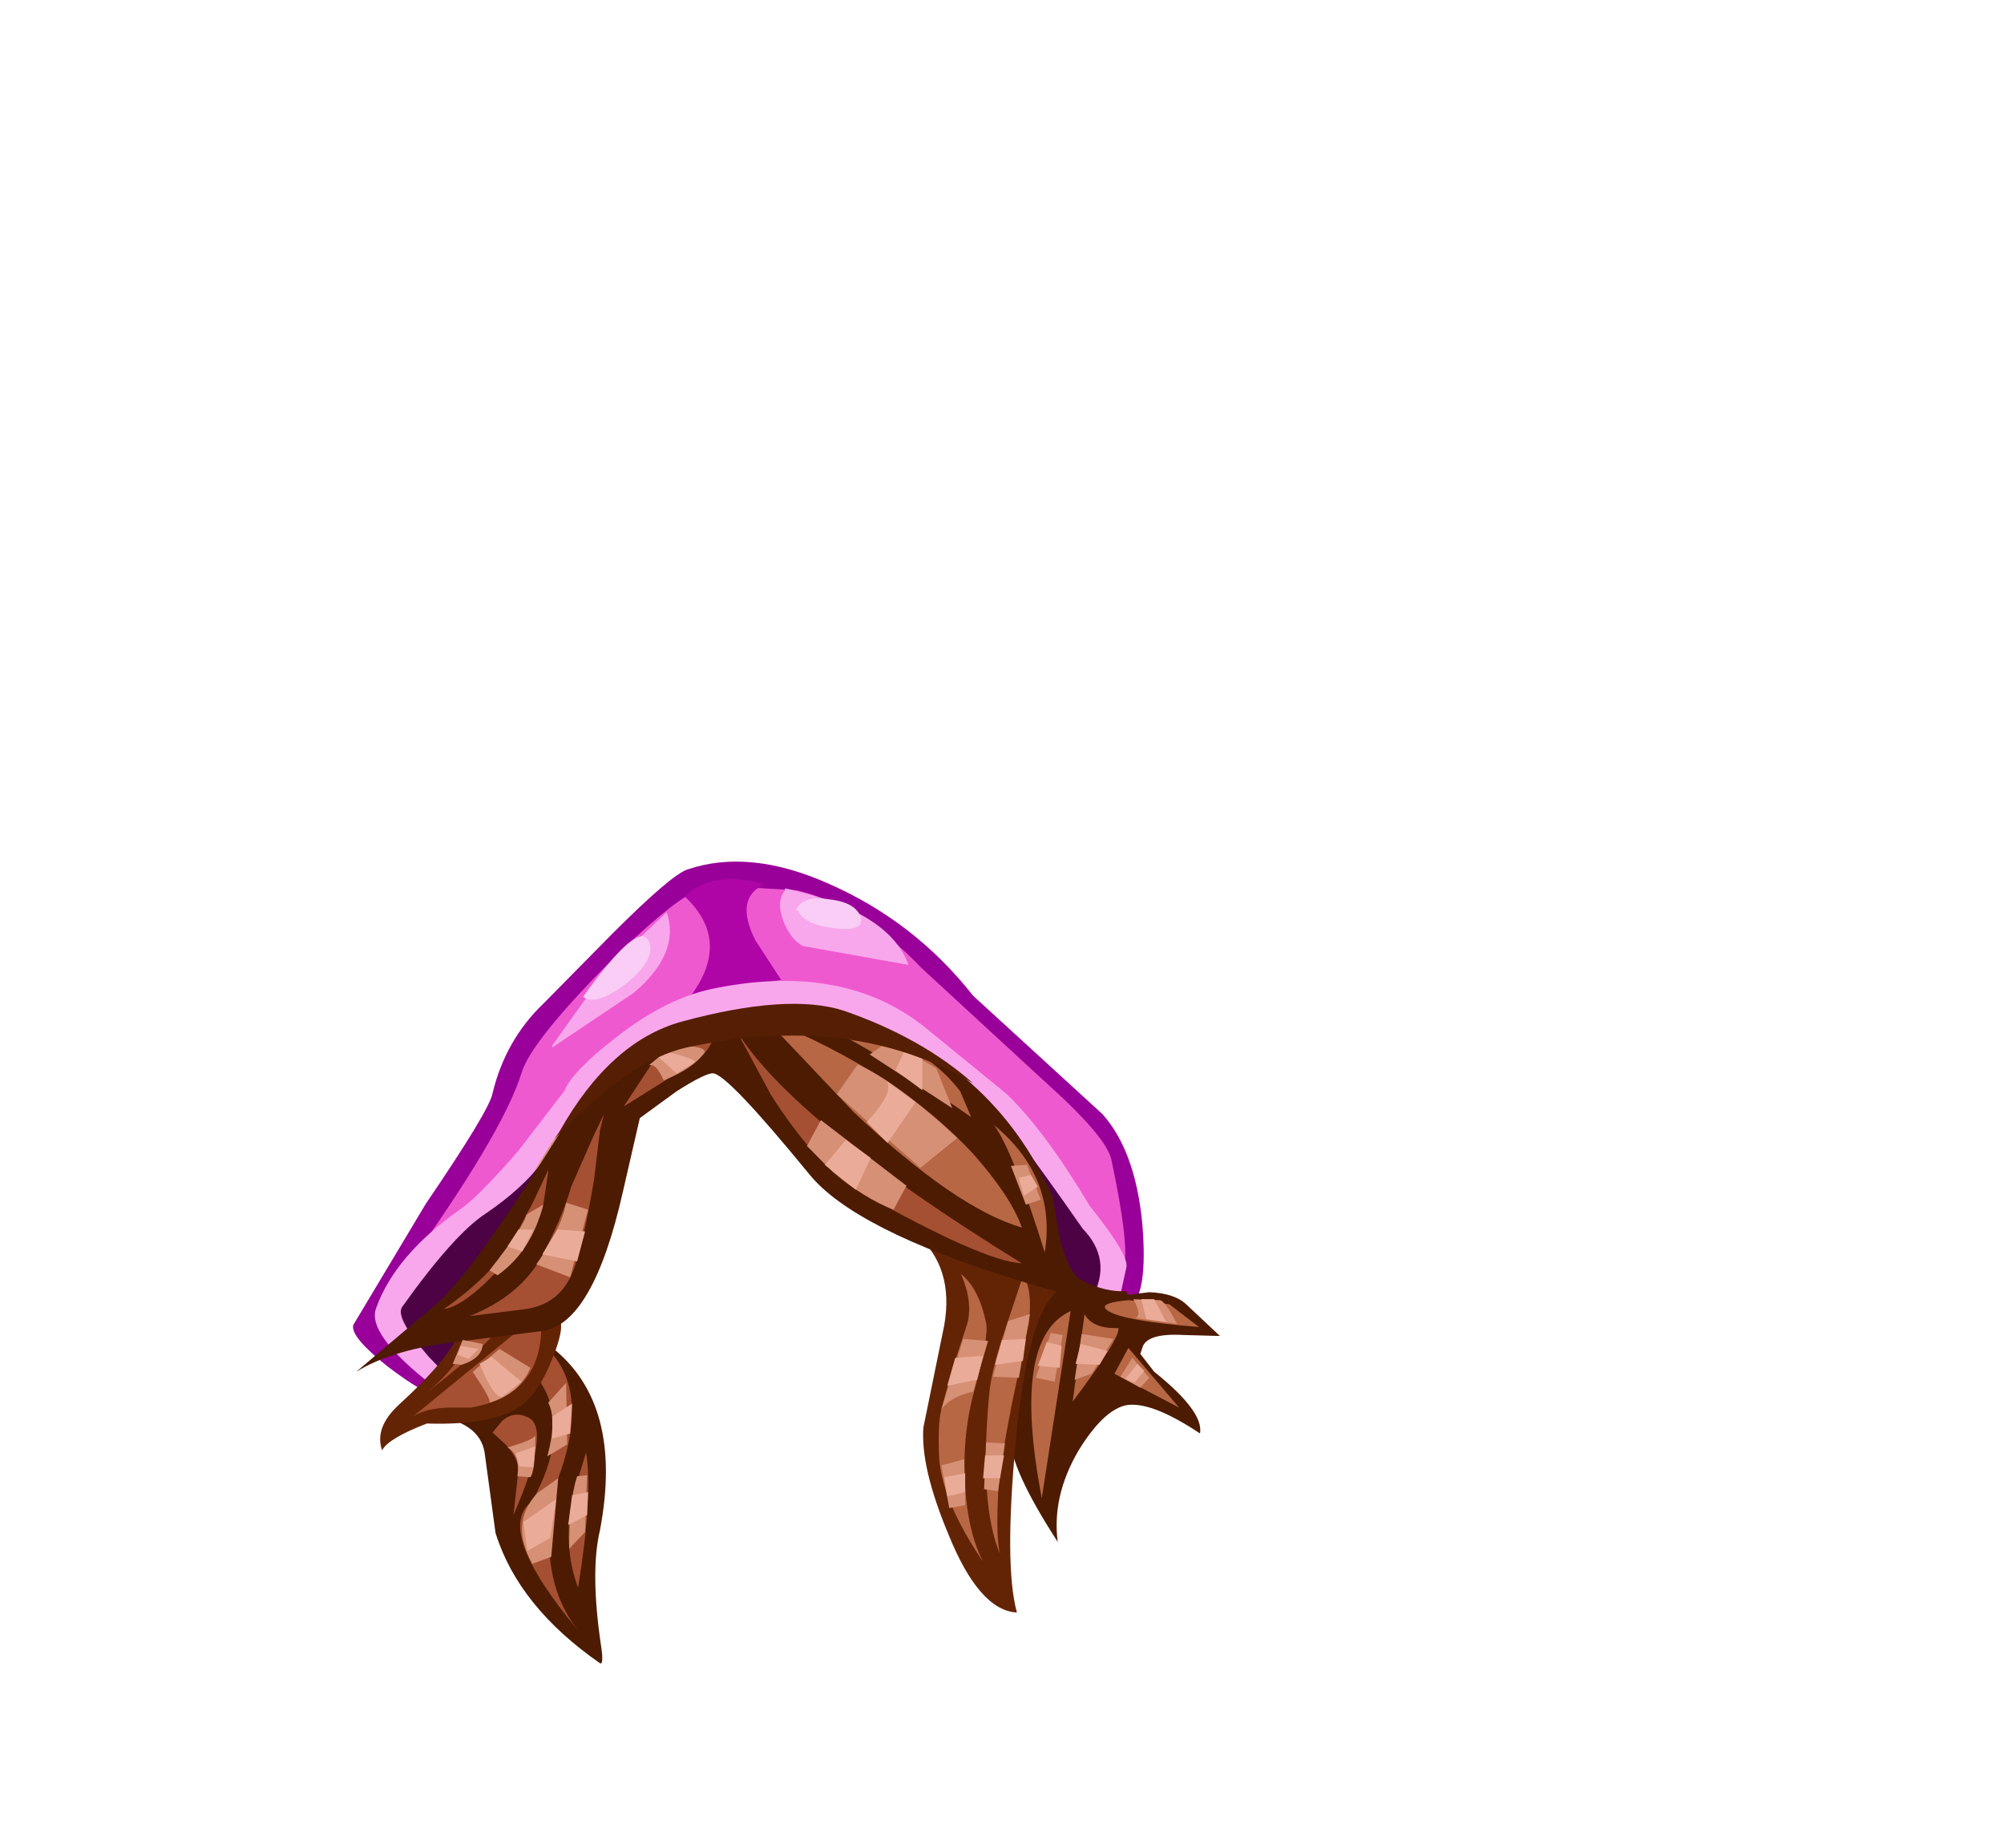 <?xml version="1.0" encoding="UTF-8" standalone="no"?>
<svg xmlns:xlink="http://www.w3.org/1999/xlink" height="92.9px" width="100.7px" xmlns="http://www.w3.org/2000/svg">
  <g transform="matrix(1.0, 0.0, 0.0, 1.0, 38.65, 49.75)">
    <use height="40.3" transform="matrix(1.0, 0.0, 0.0, 1.0, -20.9, -6.45)" width="43.55" xlink:href="#shape0"/>
  </g>
  <defs>
    <g id="shape0" transform="matrix(1.0, 0.0, 0.0, 1.0, 20.9, 6.45)">
      <path d="M-4.1 -6.05 Q-1.0 -7.1 2.95 -5.35 7.3 -3.45 10.25 0.3 L16.75 6.25 Q18.4 8.1 18.75 11.75 19.05 15.35 18.1 15.95 17.65 16.2 16.9 15.95 16.15 15.7 16.25 15.45 13.2 4.25 6.85 2.25 1.35 0.5 0.7 0.45 -0.9 0.2 -3.5 1.35 -9.05 3.9 -11.05 7.2 -15.05 13.95 -15.2 14.7 -16.3 19.05 -15.85 19.2 -15.7 20.5 -16.65 20.4 -17.3 20.35 -19.15 18.95 -21.05 17.45 -20.9 16.85 L-17.25 10.75 Q-14.05 6.05 -13.9 5.2 -13.25 2.5 -11.3 0.65 L-7.9 -2.8 Q-4.9 -5.8 -4.1 -6.05" fill="#990099" fill-rule="evenodd" stroke="none"/>
      <path d="M-2.25 1.8 Q-4.35 2.25 -5.65 2.95 L-6.9 3.5 -9.15 6.4 Q-10.95 9.0 -12.9 10.6 -14.7 12.05 -14.65 11.25 -14.45 8.6 -11.0 4.95 -6.75 0.45 -0.7 -1.25 4.95 -2.85 11.4 4.5 14.65 8.2 16.75 12.2 16.15 12.5 15.75 12.0 L14.0 10.55 Q9.15 3.5 2.8 1.45 -0.15 0.45 -2.25 1.8" fill="#d69076" fill-rule="evenodd" stroke="none"/>
      <path d="M-2.85 -5.25 L1.4 -5.0 Q4.7 -4.2 7.65 -1.1 L14.0 4.75 Q16.95 7.4 17.2 8.55 18.15 13.05 17.8 14.0 L13.75 8.5 Q9.15 2.45 6.05 1.8 0.25 0.6 -1.5 0.65 -5.65 0.75 -8.45 3.95 L-15.5 11.6 -18.4 14.2 Q-13.4 7.25 -12.45 4.2 -12.0 2.65 -8.15 -1.25 -4.2 -5.2 -2.85 -5.25" fill="#ef59cf" fill-rule="evenodd" stroke="none"/>
      <path d="M-4.25 -4.7 Q-2.75 -6.05 -0.25 -5.3 -1.75 -4.6 -0.7 -2.5 L0.6 -0.5 -3.9 0.25 Q-1.9 -2.5 -4.25 -4.7" fill="#af05a7" fill-rule="evenodd" stroke="none"/>
      <path d="M11.7 6.9 Q5.3 0.05 -0.1 1.2 -4.75 2.2 -6.7 3.4 -9.55 5.1 -11.9 9.3 -16.5 17.65 -16.05 18.85 L-16.9 19.9 Q-20.25 17.3 -19.75 16.0 -18.8 13.35 -15.55 11.05 -14.7 10.5 -12.65 8.15 L-10.3 5.1 Q-9.9 4.1 -7.7 2.4 -5.1 0.35 -2.6 -0.1 3.8 -1.35 7.85 1.9 L11.95 5.25 Q13.9 7.15 16.1 10.85 18.1 13.35 17.95 13.95 L17.6 15.55 Q16.9 16.05 16.1 15.0 15.3 14.05 15.35 13.05 15.45 11.0 11.7 6.9" fill="#f9a7ed" fill-rule="evenodd" stroke="none"/>
      <path d="M-15.75 19.85 L-17.1 18.45 Q-18.8 16.5 -18.45 15.95 -15.85 12.3 -14.25 11.25 -12.4 10.0 -11.35 8.6 L-13.85 13.05 Q-16.75 18.75 -15.75 19.85" fill="#4c0245" fill-rule="evenodd" stroke="none"/>
      <path d="M11.8 6.85 Q11.85 6.4 15.75 12.0 17.25 13.55 16.25 15.45 11.3 11.2 11.8 6.85" fill="#4c0245" fill-rule="evenodd" stroke="none"/>
      <path d="M20.8 17.35 Q18.95 17.25 18.75 18.0 L18.65 18.3 19.35 19.2 Q21.85 21.2 21.65 22.3 19.1 20.6 17.85 20.9 16.75 21.2 15.55 23.15 14.2 25.45 14.5 27.75 12.1 24.05 12.1 22.45 12.1 14.0 13.05 14.05 13.75 14.1 17.45 15.4 L19.1 15.2 Q20.4 15.25 21.0 15.85 L22.65 17.4 20.8 17.35" fill="#4c1b02" fill-rule="evenodd" stroke="none"/>
      <path d="M-16.85 21.4 L-10.95 17.95 Q-7.3 20.8 -8.5 27.15 -9.0 29.25 -8.45 32.95 -8.3 33.95 -8.5 33.85 -12.6 31.0 -13.75 27.3 L-14.3 23.25 Q-14.55 21.75 -16.85 21.4" fill="#4c1b02" fill-rule="evenodd" stroke="none"/>
      <path d="M-13.9 22.25 L-13.4 21.65 Q-12.8 21.15 -12.1 21.5 -10.95 22.05 -12.85 26.4 L-12.6 24.15 Q-12.6 23.55 -13.25 22.85 L-13.9 22.25" fill="#a55032" fill-rule="evenodd" stroke="none"/>
      <path d="M-10.6 24.55 Q-11.85 29.35 -9.6 32.2 -13.85 27.1 -11.9 25.7 -9.85 21.95 -11.65 19.5 L-11.9 18.15 Q-11.95 17.05 -10.85 18.35 -9.1 20.5 -10.6 24.55" fill="#a55032" fill-rule="evenodd" stroke="none"/>
      <path d="M-9.2 23.25 Q-8.85 25.4 -9.6 30.05 -10.4 27.95 -9.85 25.4 L-9.2 23.25" fill="#a55032" fill-rule="evenodd" stroke="none"/>
      <path d="M-10.6 16.45 Q-10.2 16.85 -10.9 18.55 -11.6 20.35 -12.6 21.0 -14.05 21.9 -17.2 21.8 -19.15 22.55 -19.45 23.15 -19.85 22.0 -18.6 20.85 -15.6 18.1 -15.4 16.7 -15.3 16.1 -13.3 15.95 -11.3 15.75 -10.6 16.45" fill="#632405" fill-rule="evenodd" stroke="none"/>
      <path d="M-11.45 16.9 Q-11.45 20.4 -15.0 21.0 L-16.15 21.0 Q-17.3 21.05 -17.9 21.45 L-12.7 17.2 Q-12.5 16.75 -11.95 16.75 L-11.45 16.9" fill="#a55032" fill-rule="evenodd" stroke="none"/>
      <path d="M-13.7 16.95 Q-13.45 17.3 -17.15 20.2 -14.9 18.3 -15.4 17.05 L-13.7 16.95" fill="#a55032" fill-rule="evenodd" stroke="none"/>
      <path d="M7.4 12.3 L11.15 13.9 Q13.9 15.1 14.8 14.95 13.05 15.7 12.4 22.6 11.8 28.95 12.45 31.3 10.55 31.2 9.0 27.35 7.6 24.0 7.75 22.0 L8.8 16.85 Q9.3 13.95 7.4 12.3" fill="#632405" fill-rule="evenodd" stroke="none"/>
      <path d="M9.65 14.3 L9.6 14.25 Q10.55 15.0 10.9 16.75 11.05 17.4 10.35 20.0 9.6 22.6 9.9 25.6 10.1 27.5 10.75 28.75 8.75 25.8 8.55 23.65 8.45 21.95 8.65 21.1 L9.15 19.25 9.95 16.8 Q10.25 15.7 9.65 14.3" fill="#b76744" fill-rule="evenodd" stroke="none"/>
      <path d="M11.85 17.1 L12.75 14.4 12.75 14.35 Q13.25 15.05 13.05 16.75 L12.2 20.8 Q11.55 24.1 11.5 25.45 11.4 27.6 11.6 28.35 10.55 25.9 11.05 20.4 11.15 19.15 11.85 17.1" fill="#b76744" fill-rule="evenodd" stroke="none"/>
      <path d="M2.0 9.25 Q-2.05 4.3 -2.8 4.2 -3.15 4.15 -4.65 5.1 L-6.5 6.45 -7.35 10.15 Q-8.85 16.8 -11.4 17.15 L-16.15 17.75 Q-19.05 18.15 -20.75 19.2 L-16.85 15.9 Q-15.05 14.45 -10.55 7.25 -8.0 2.7 -4.4 1.7 0.95 0.25 3.75 1.15 11.2 3.55 14.25 10.4 L14.55 12.25 Q15.0 14.2 15.7 14.6 16.85 15.2 17.95 15.15 18.5 16.45 12.5 14.6 4.25 12.05 2.0 9.25" fill="#4c1b02" fill-rule="evenodd" stroke="none"/>
      <path d="M12.7 13.75 Q10.75 13.65 4.55 10.15 2.45 8.95 0.1 5.3 L-1.65 2.05 Q1.2 6.65 12.7 13.75" fill="#a55032" fill-rule="evenodd" stroke="none"/>
      <path d="M10.3 8.3 Q12.15 10.4 12.7 11.95 9.4 11.0 4.25 6.15 L-0.2 1.45 Q6.5 4.15 10.3 8.3" fill="#b76744" fill-rule="evenodd" stroke="none"/>
      <path d="M-8.8 9.55 Q-9.5 13.7 -10.1 14.65 -10.8 15.85 -12.25 16.05 L-15.05 16.4 Q-12.55 15.4 -11.45 13.45 -10.35 11.35 -9.95 9.9 L-8.85 7.4 -8.3 6.25 -8.5 7.05 -8.8 9.55" fill="#a55032" fill-rule="evenodd" stroke="none"/>
      <path d="M-11.1 9.05 L-11.1 9.15 -11.35 10.8 Q-11.5 11.6 -12.25 12.5 -14.95 15.85 -16.35 16.05 -13.9 14.35 -12.8 12.45 L-11.85 10.65 -11.1 9.05" fill="#a55032" fill-rule="evenodd" stroke="none"/>
      <path d="M-7.2 5.8 L-7.3 5.85 -5.85 3.65 -2.75 1.9 Q-2.75 3.15 -4.25 3.95 L-7.2 5.8" fill="#a55032" fill-rule="evenodd" stroke="none"/>
      <path d="M3.4 5.25 L4.45 3.75 Q6.45 4.65 9.45 7.45 L7.6 8.95 3.4 5.25" fill="#d69076" fill-rule="evenodd" stroke="none"/>
      <path d="M2.6 6.55 L6.9 9.85 6.25 11.05 Q4.8 10.5 3.2 9.15 L1.9 7.85 2.6 6.55" fill="#d69076" fill-rule="evenodd" stroke="none"/>
      <path d="M15.15 16.15 L13.7 25.55 Q12.15 17.5 15.15 16.15" fill="#b76744" fill-rule="evenodd" stroke="none"/>
      <path d="M15.85 16.3 Q16.25 17.05 17.55 17.0 17.65 17.5 15.25 20.7 L15.85 16.3" fill="#b76744" fill-rule="evenodd" stroke="none"/>
      <path d="M17.35 19.3 L18.05 18.0 20.6 21.0 17.35 19.3" fill="#b76744" fill-rule="evenodd" stroke="none"/>
      <path d="M21.6 16.95 Q17.85 16.65 17.05 16.15 16.4 15.75 18.05 15.6 L20.1 15.8 21.6 16.95" fill="#b76744" fill-rule="evenodd" stroke="none"/>
      <path d="M-4.85 2.8 Q-3.15 2.8 -3.25 3.15 -3.8 3.95 -5.3 4.55 -5.7 3.65 -6.05 3.8 L-4.85 2.8" fill="#d69076" fill-rule="evenodd" stroke="none"/>
      <path d="M-10.2 10.7 L-9.1 11.05 -10.0 14.45 -11.7 13.8 Q-10.45 12.05 -10.2 10.7" fill="#d69076" fill-rule="evenodd" stroke="none"/>
      <path d="M-12.2 11.3 L-11.35 10.8 Q-11.95 13.15 -13.65 14.35 L-14.05 14.1 Q-12.25 11.8 -12.2 11.3" fill="#d69076" fill-rule="evenodd" stroke="none"/>
      <path d="M-13.55 18.05 L-12.0 19.0 Q-12.55 20.3 -14.05 20.75 -13.95 20.6 -14.9 19.2 L-13.55 18.05" fill="#d69076" fill-rule="evenodd" stroke="none"/>
      <path d="M-15.4 17.6 L-14.4 17.8 Q-14.4 18.5 -15.45 18.85 L-15.9 18.8 -15.4 17.6" fill="#d69076" fill-rule="evenodd" stroke="none"/>
      <path d="M-13.15 23.0 Q-11.9 22.65 -11.75 22.4 -11.75 24.2 -12.0 24.5 L-12.65 24.45 Q-12.5 23.35 -13.15 23.0" fill="#d69076" fill-rule="evenodd" stroke="none"/>
      <path d="M-11.1 20.75 L-10.2 19.75 -10.15 22.85 -11.15 23.45 Q-10.65 21.65 -11.1 20.75" fill="#d69076" fill-rule="evenodd" stroke="none"/>
      <path d="M-11.65 25.3 L-10.6 24.55 -10.95 28.5 -11.9 28.85 Q-13.05 26.8 -11.65 25.3" fill="#d69076" fill-rule="evenodd" stroke="none"/>
      <path d="M-9.65 24.45 L-9.15 24.4 -9.25 27.25 -10.05 28.1 Q-10.05 25.65 -9.65 24.45" fill="#d69076" fill-rule="evenodd" stroke="none"/>
      <path d="M9.75 17.55 L11.0 17.65 10.25 20.2 Q9.1 20.45 8.65 21.1 L9.75 17.55" fill="#d69076" fill-rule="evenodd" stroke="none"/>
      <path d="M12.0 16.65 L13.1 16.3 12.55 19.5 11.25 19.45 12.0 16.65" fill="#d69076" fill-rule="evenodd" stroke="none"/>
      <path d="M8.65 23.9 L9.8 23.6 9.85 25.9 9.05 26.05 8.65 23.9" fill="#d69076" fill-rule="evenodd" stroke="none"/>
      <path d="M10.9 22.75 L11.85 22.8 11.5 25.2 10.8 25.1 10.9 22.75" fill="#d69076" fill-rule="evenodd" stroke="none"/>
      <path d="M14.15 17.25 L14.75 17.35 14.35 19.7 13.4 19.5 14.15 17.25" fill="#d69076" fill-rule="evenodd" stroke="none"/>
      <path d="M15.7 17.3 L17.3 17.55 16.2 19.3 15.35 19.6 15.7 17.3" fill="#d69076" fill-rule="evenodd" stroke="none"/>
      <path d="M19.6 15.6 Q19.85 15.55 20.5 16.8 L18.4 16.5 Q18.75 16.35 18.3 15.55 L19.6 15.6" fill="#d69076" fill-rule="evenodd" stroke="none"/>
      <path d="M18.25 18.5 L19.1 19.5 18.65 20.0 17.65 19.45 18.25 18.5" fill="#d69076" fill-rule="evenodd" stroke="none"/>
      <path d="M1.35 1.35 Q7.15 1.9 9.6 5.1 L10.15 6.4 Q3.4 1.7 1.35 1.35" fill="#b76744" fill-rule="evenodd" stroke="none"/>
      <path d="M11.3 6.8 Q14.45 9.4 13.85 13.2 12.25 8.1 11.3 6.8" fill="#b76744" fill-rule="evenodd" stroke="none"/>
      <path d="M5.05 3.25 L6.05 2.55 8.4 3.95 9.2 5.95 5.05 3.25" fill="#d69076" fill-rule="evenodd" stroke="none"/>
      <path d="M12.15 8.85 L12.95 8.8 13.65 10.55 12.9 10.8 12.15 8.85" fill="#d69076" fill-rule="evenodd" stroke="none"/>
      <path d="M-12.6 12.05 L-11.85 12.05 -12.4 13.15 -13.15 12.9 -12.6 12.05" fill="#eaac98" fill-rule="evenodd" stroke="none"/>
      <path d="M-10.65 12.05 L-9.25 12.15 -9.65 13.65 -11.4 13.3 -10.65 12.05" fill="#eaac98" fill-rule="evenodd" stroke="none"/>
      <path d="M-5.6 3.35 L-5.2 3.1 Q-3.6 3.5 -3.75 3.65 L-4.65 4.2 -5.6 3.35" fill="#eaac98" fill-rule="evenodd" stroke="none"/>
      <path d="M2.8 8.8 L3.85 7.55 5.1 8.45 4.35 10.05 2.8 8.8" fill="#eaac98" fill-rule="evenodd" stroke="none"/>
      <path d="M4.9 6.65 Q6.3 5.15 5.9 4.6 L7.35 5.65 5.95 7.7 4.9 6.65" fill="#eaac98" fill-rule="evenodd" stroke="none"/>
      <path d="M6.35 4.05 L6.85 2.95 7.7 3.45 7.7 5.05 6.35 4.05" fill="#eaac98" fill-rule="evenodd" stroke="none"/>
      <path d="M-13.95 18.45 L-12.45 19.7 -13.4 20.45 Q-13.8 20.6 -14.55 18.8 L-13.95 18.45" fill="#eaac98" fill-rule="evenodd" stroke="none"/>
      <path d="M-15.5 17.9 L-14.6 18.05 -15.1 18.55 -15.65 18.35 -15.5 17.9" fill="#eaac98" fill-rule="evenodd" stroke="none"/>
      <path d="M-12.75 23.3 L-11.75 22.95 -11.85 24.0 -12.55 23.95 -12.75 23.3" fill="#eaac98" fill-rule="evenodd" stroke="none"/>
      <path d="M-10.9 21.45 L-9.9 20.8 -10.0 22.3 -10.9 22.55 -10.9 21.45" fill="#eaac98" fill-rule="evenodd" stroke="none"/>
      <path d="M-12.35 26.75 L-10.7 25.6 -11.0 27.55 -12.15 28.2 -12.35 26.75" fill="#eaac98" fill-rule="evenodd" stroke="none"/>
      <path d="M-9.9 25.4 L-9.1 25.25 -9.15 26.4 -10.1 26.9 -9.9 25.4" fill="#eaac98" fill-rule="evenodd" stroke="none"/>
      <path d="M12.55 9.45 L13.15 9.3 13.5 9.9 12.8 10.35 12.55 9.45" fill="#eaac98" fill-rule="evenodd" stroke="none"/>
      <path d="M9.35 18.5 L10.75 18.4 10.45 19.6 8.95 19.9 9.35 18.5" fill="#eaac98" fill-rule="evenodd" stroke="none"/>
      <path d="M11.7 17.6 L12.9 17.55 12.75 18.65 11.35 18.85 11.7 17.6" fill="#eaac98" fill-rule="evenodd" stroke="none"/>
      <path d="M13.95 17.7 L14.7 17.9 14.6 19.0 13.5 18.9 13.95 17.7" fill="#eaac98" fill-rule="evenodd" stroke="none"/>
      <path d="M15.65 17.8 L17.0 18.15 16.6 18.85 15.4 18.8 15.65 17.8" fill="#eaac98" fill-rule="evenodd" stroke="none"/>
      <path d="M17.9 19.55 L18.5 18.8 18.85 19.15 18.35 19.75 17.9 19.55" fill="#eaac98" fill-rule="evenodd" stroke="none"/>
      <path d="M18.7 15.55 L19.35 15.55 19.95 16.7 18.95 16.55 18.7 15.55" fill="#eaac98" fill-rule="evenodd" stroke="none"/>
      <path d="M10.85 23.4 L11.8 23.4 11.6 24.55 10.75 24.55 10.85 23.4" fill="#eaac98" fill-rule="evenodd" stroke="none"/>
      <path d="M8.8 24.5 L9.85 24.3 9.85 25.25 8.95 25.45 8.8 24.5" fill="#eaac98" fill-rule="evenodd" stroke="none"/>
      <path d="M3.75 1.05 Q7.65 2.4 10.25 4.7 4.2 1.1 -4.15 2.9 -7.05 3.55 -10.8 7.5 L-10.55 7.15 Q-8.0 2.6 -4.4 1.6 0.95 0.15 3.75 1.05" fill="#561e03" fill-rule="evenodd" stroke="none"/>
      <path d="M-5.15 -3.9 Q-4.45 -1.85 -6.8 0.15 L-10.9 2.9 -10.9 2.8 -8.15 -1.05 -5.15 -3.9" fill="#f9a7ed" fill-rule="evenodd" stroke="none"/>
      <path d="M-7.2 -0.3 Q-8.75 0.85 -9.35 0.35 -6.55 -3.55 -6.05 -2.45 -5.65 -1.55 -7.2 -0.3" fill="#f9cdf5" fill-rule="evenodd" stroke="none"/>
      <path d="M0.8 -5.1 Q6.05 -3.95 7.0 -1.25 L1.7 -2.2 Q1.05 -2.55 0.7 -3.5 0.35 -4.45 0.8 -5.0 L0.8 -5.1" fill="#f9a7ed" fill-rule="evenodd" stroke="none"/>
      <path d="M1.35 -4.0 Q1.65 -4.75 3.0 -4.55 4.35 -4.4 4.6 -3.65 4.8 -2.9 3.25 -3.1 1.7 -3.3 1.45 -4.0 L1.35 -4.0" fill="#f9cdf5" fill-rule="evenodd" stroke="none"/>
    </g>
  </defs>
</svg>
